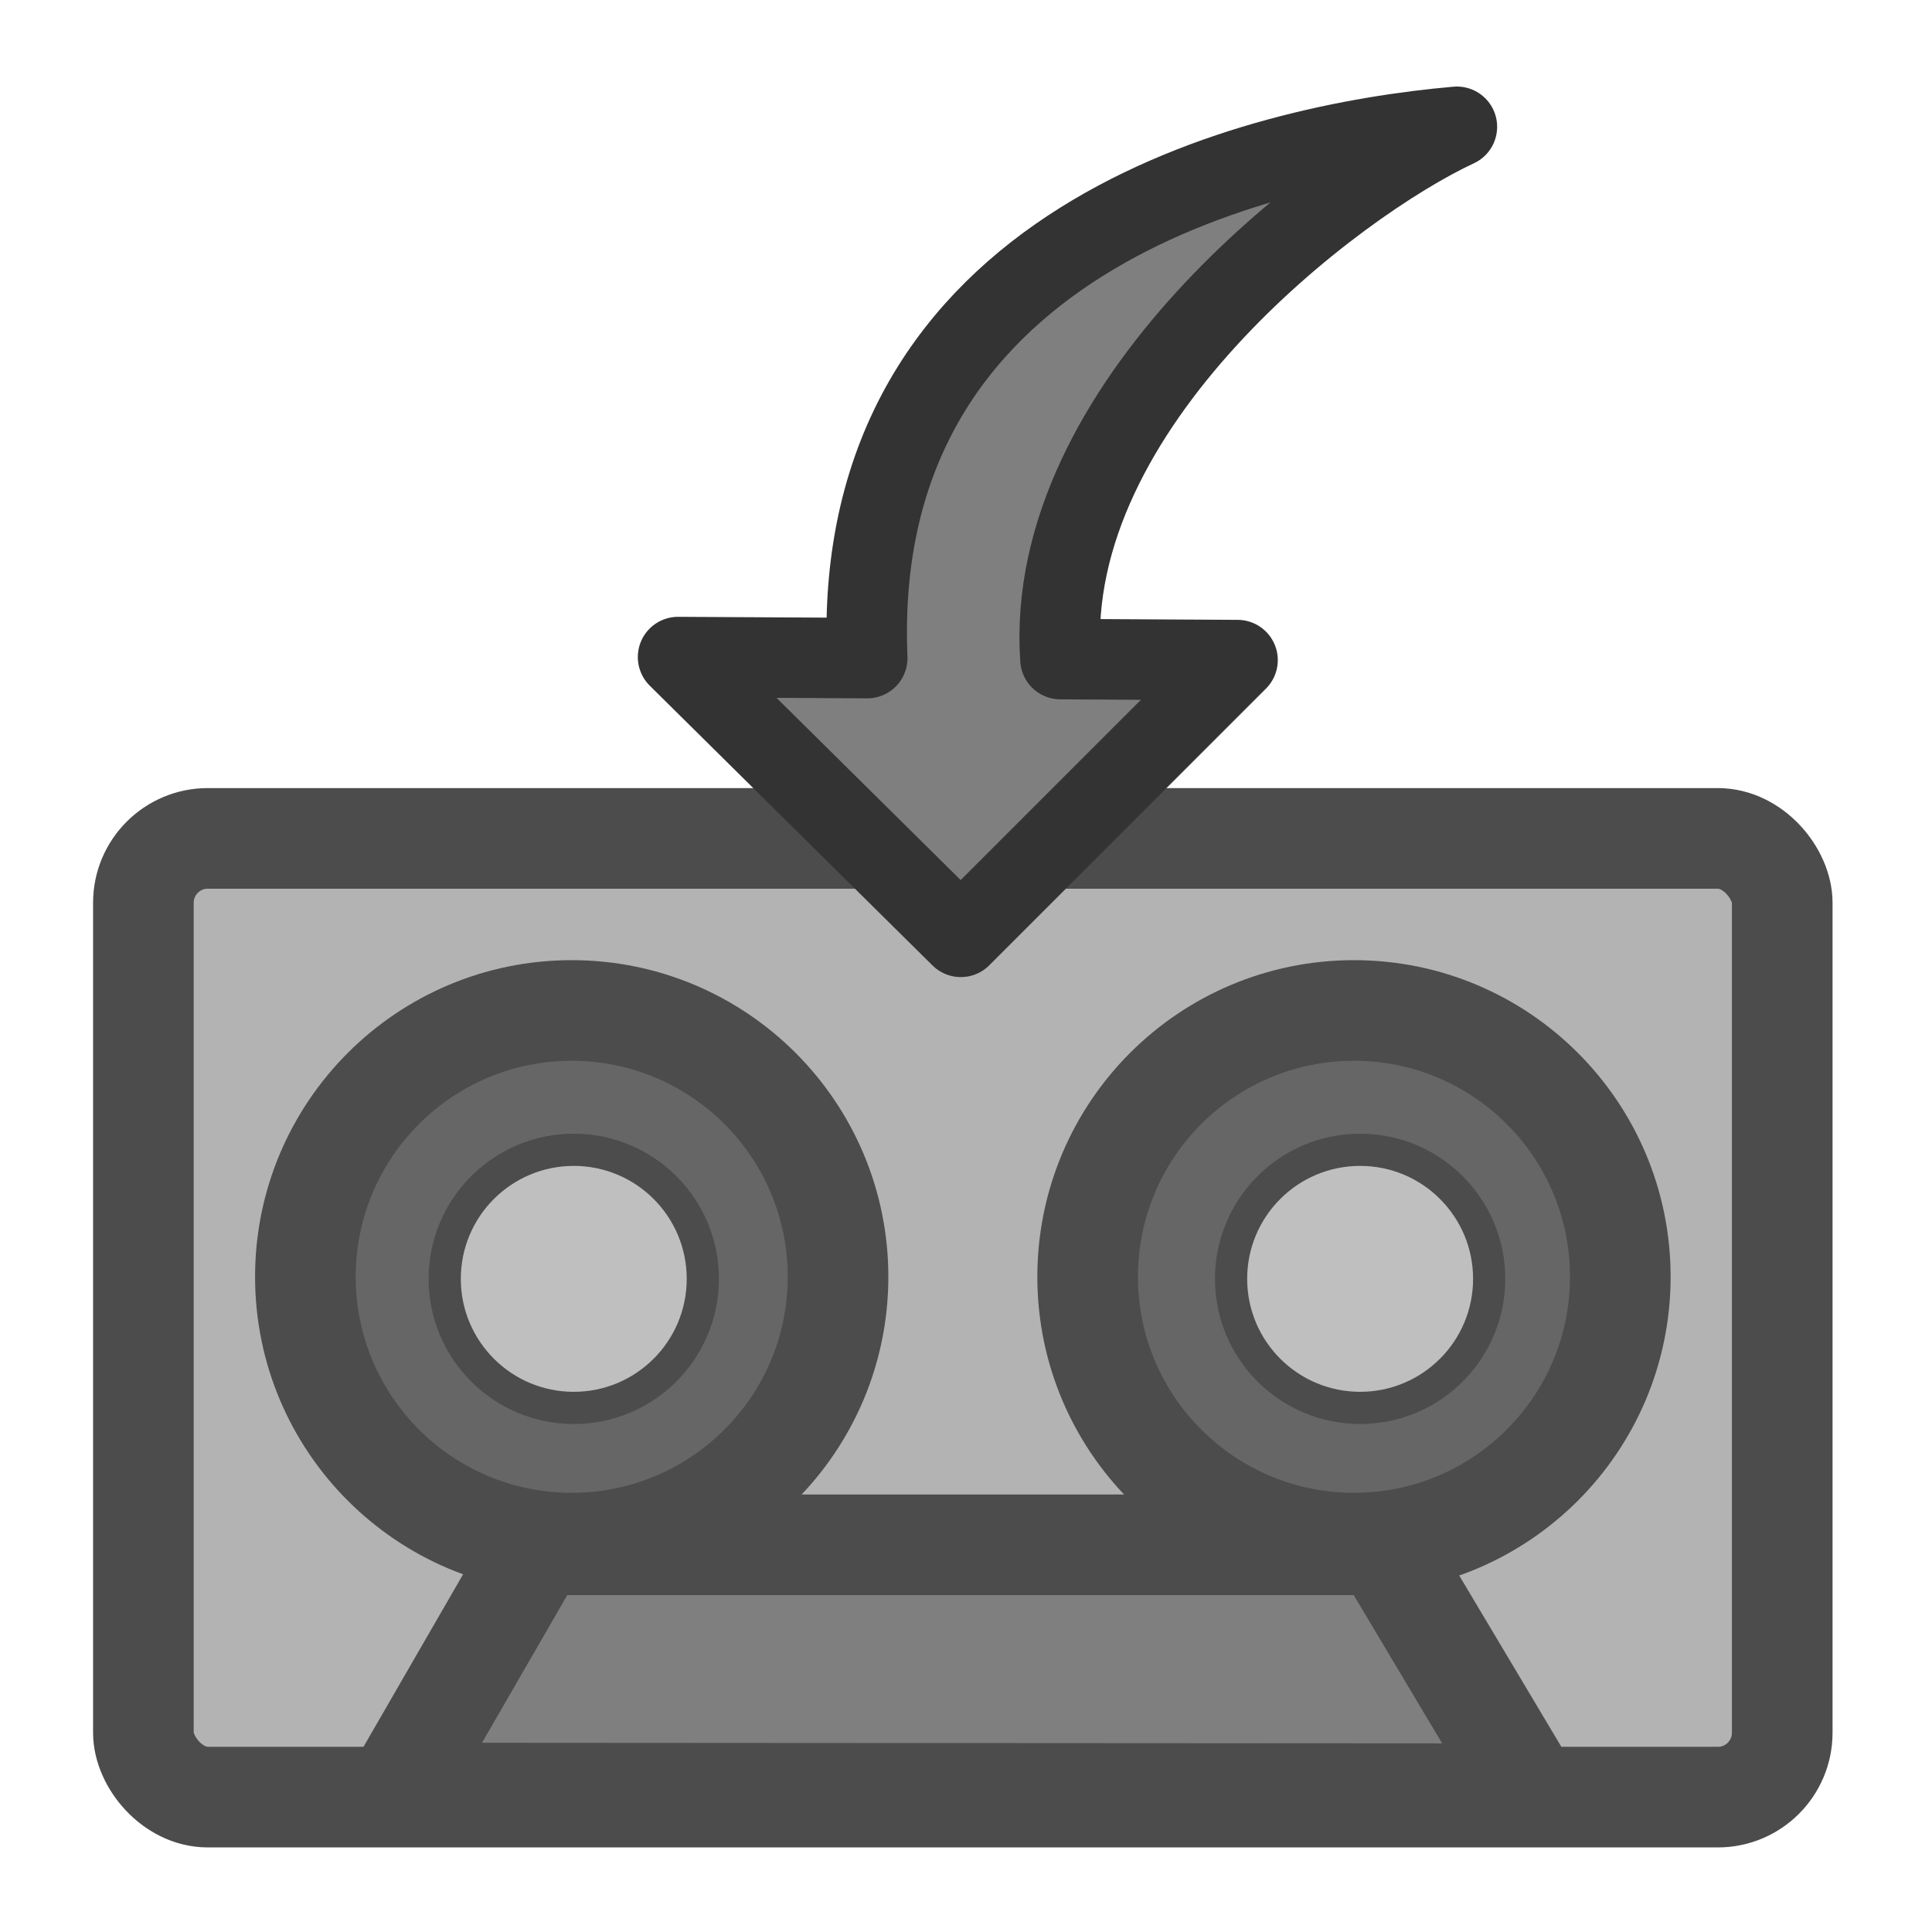 <?xml version="1.0" encoding="UTF-8" standalone="no"?>
<!DOCTYPE svg PUBLIC "-//W3C//DTD SVG 1.0//EN"
"http://www.w3.org/TR/2001/REC-SVG-20010904/DTD/svg10.dtd">
<!-- Created with Sodipodi ("http://www.sodipodi.com/") -->
<svg
   xmlns="http://www.w3.org/2000/svg"
   xmlns:xlink="http://www.w3.org/1999/xlink"
   version="1.0"
   x="0"
   y="0"
   width="60"
   height="60"
   id="svg1">
  <defs
     id="defs3" />
  <rect
     width="50.896"
     height="29.774"
     rx="2"
     x="4.199"
     y="6.177"
     transform="translate(0.254,19.86)"
     style="font-size:12;fill:#b3b3b3;fill-rule:evenodd;stroke:#4c4c4c;stroke-width:3.125;stroke-linejoin:round;"
     id="rect745" />
  <path
     d="M 12.264 55.684 L 16.715 47.975 L 42.929 47.975 L 47.539 55.706 L 12.264 55.684 z "
     style="font-size:12;fill:#7f7f7f;fill-rule:evenodd;stroke:#4c4c4c;stroke-width:3.125;stroke-linecap:round;stroke-linejoin:round;"
     id="path746" />
  <g
     transform="translate(0.323,0)"
     style="font-size:12;"
     id="g843">
    <ellipse
       cx="16.796"
       cy="20.046"
       rx="8.271"
       ry="8.271"
       transform="translate(0.636,19.606)"
       style="fill:#666666;fill-rule:evenodd;stroke:#4c4c4c;stroke-width:3.125;"
       id="path747" />
    <ellipse
       cx="16.796"
       cy="20.046"
       rx="8.271"
       ry="8.271"
       transform="translate(24.93,19.606)"
       style="fill:#666666;fill-rule:evenodd;stroke:#4c4c4c;stroke-width:3.125;"
       id="path748" />
    <ellipse
       cx="10.752"
       cy="51.157"
       rx="4.008"
       ry="4.008"
       transform="translate(6.744,-11.441)"
       style="fill:#bfbfbf;fill-rule:evenodd;stroke:#4c4c4c;stroke-width:1;"
       id="path749" />
    <ellipse
       cx="10.752"
       cy="51.157"
       rx="4.008"
       ry="4.008"
       transform="translate(31.165,-11.441)"
       style="fill:#bfbfbf;fill-rule:evenodd;stroke:#4c4c4c;stroke-width:1;"
       id="path750" />
  </g>
  <path
     d="M 45.245 3.938 C 39.096 4.472 26.388 7.442 26.933 20.438 L 21.058 20.406 L 29.839 29.094 L 38.433 20.5 L 32.933 20.469 C 32.392 12.593 41.427 5.713 45.245 3.938 z "
     style="font-size:12;fill:#7f7f7f;fill-rule:evenodd;stroke:#333333;stroke-width:2.5;stroke-linecap:round;stroke-linejoin:round;"
     id="path841" />
</svg>

